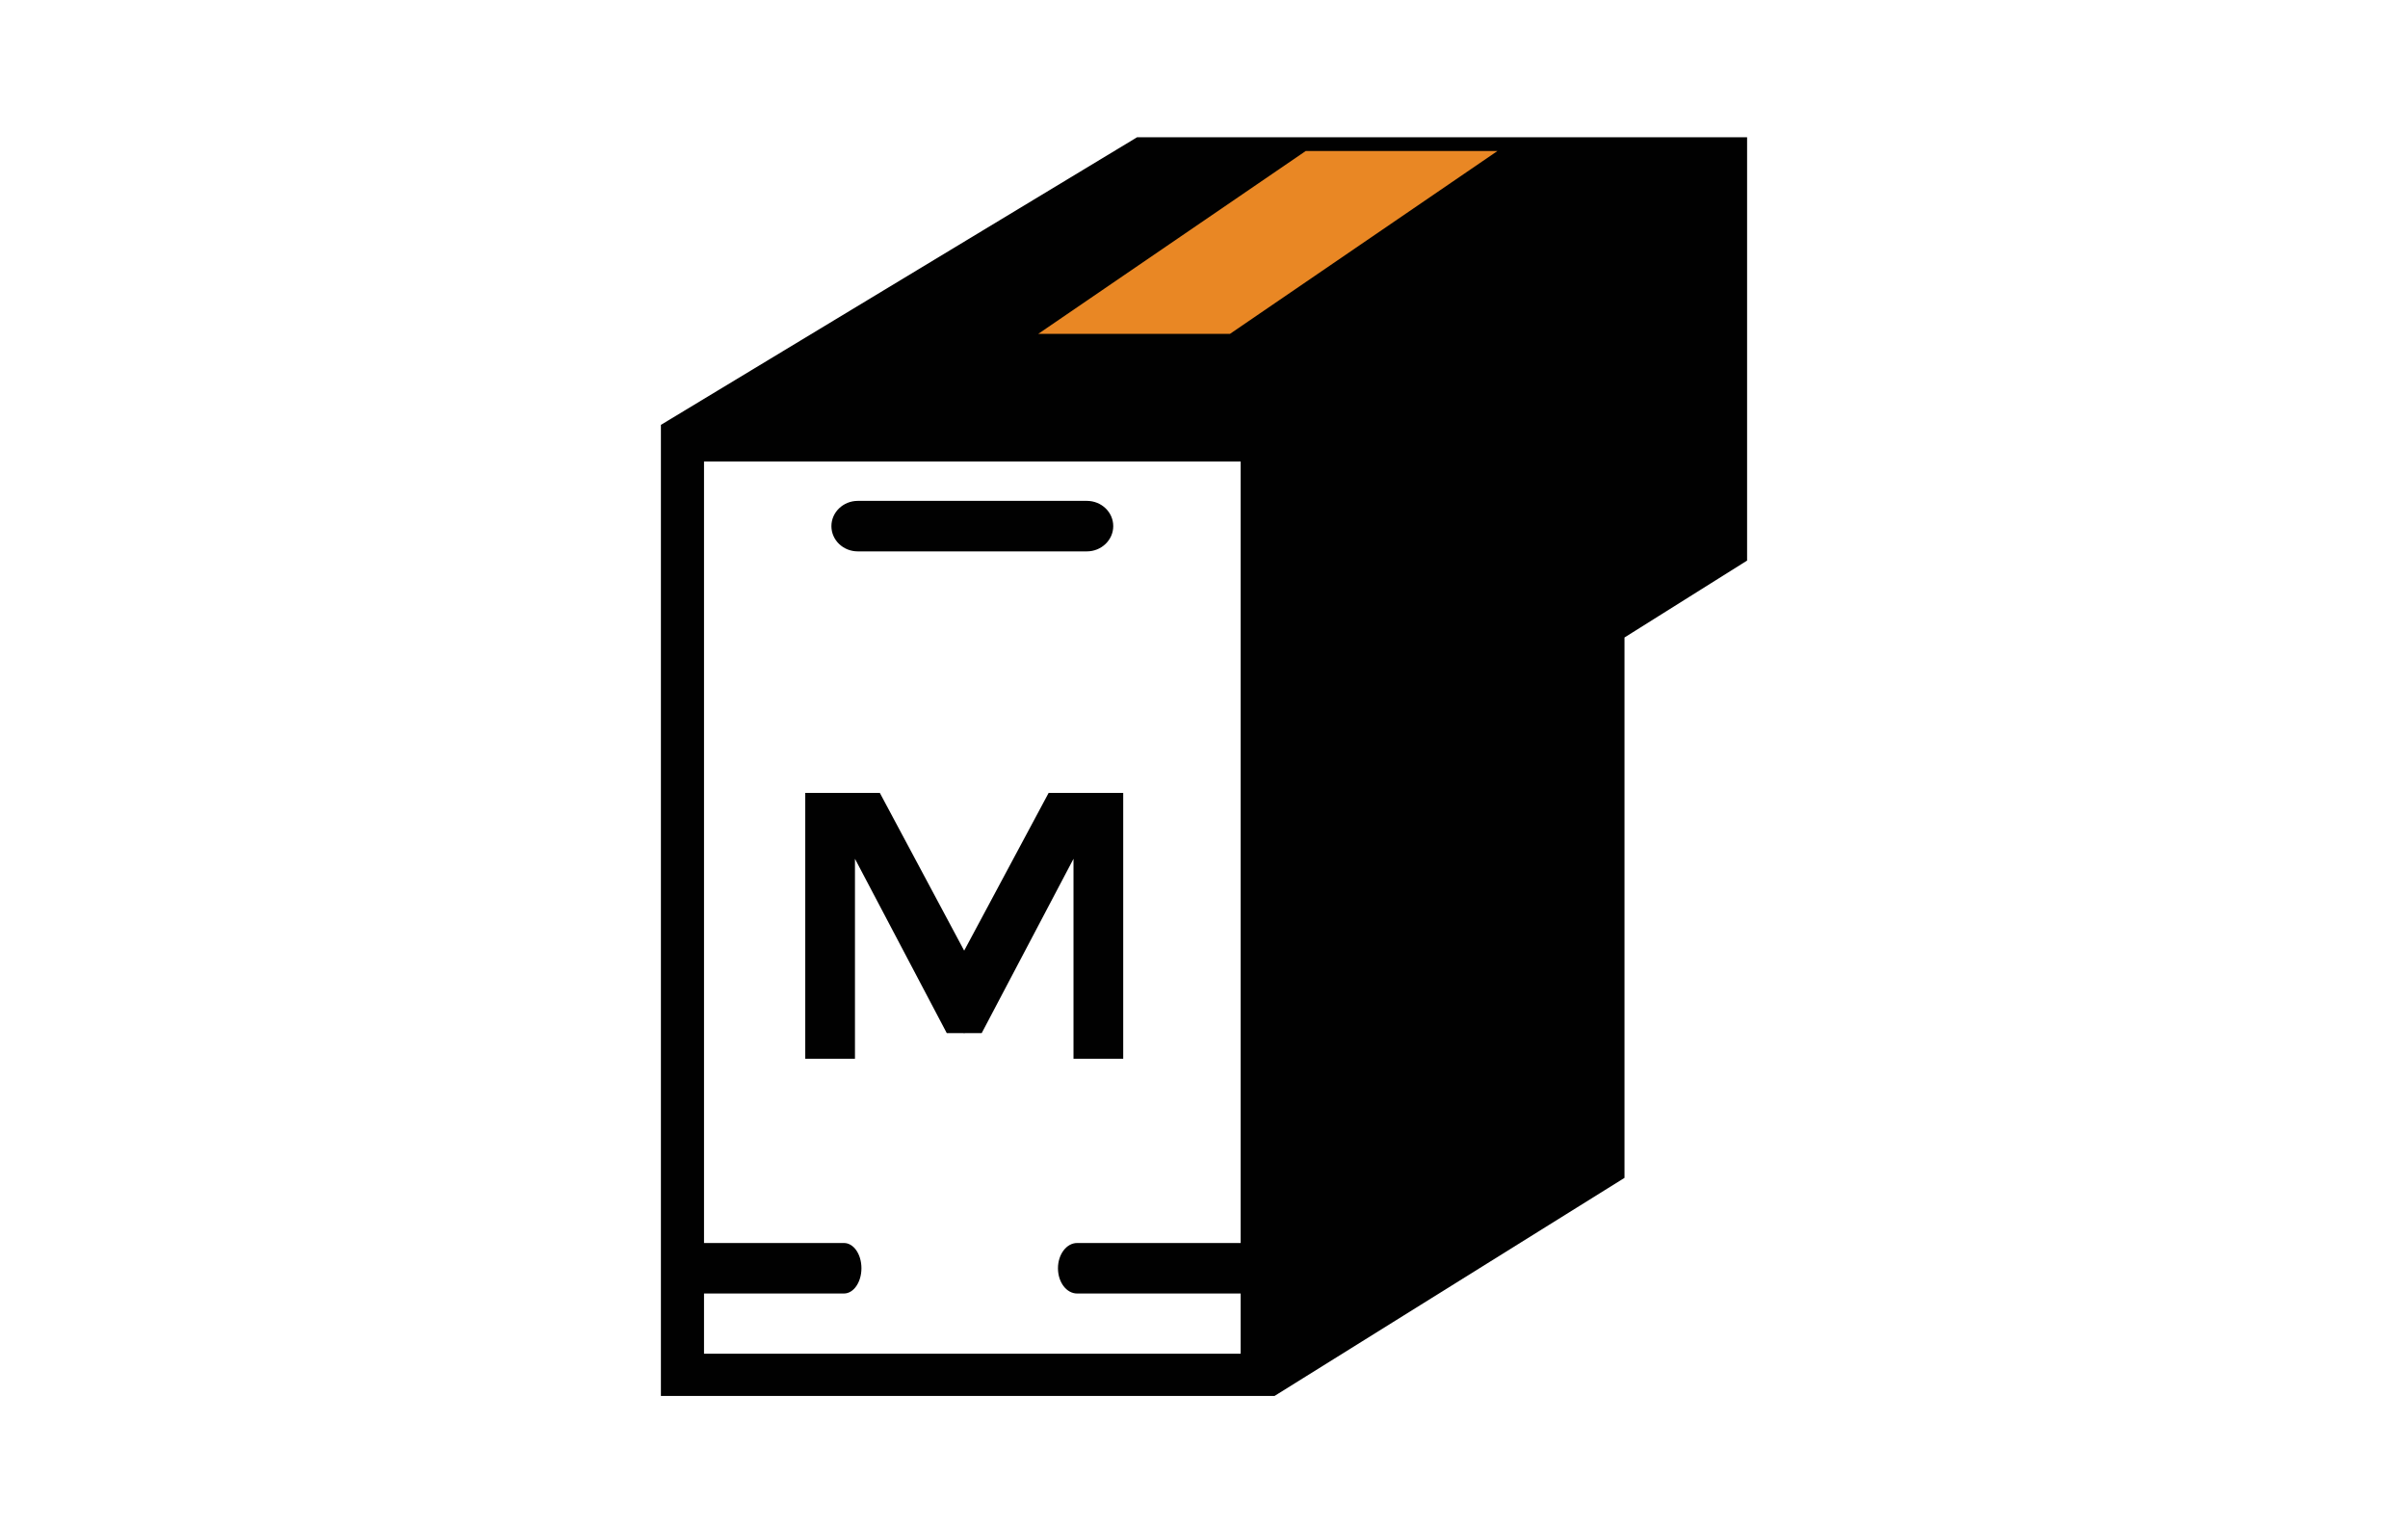 <?xml version="1.0" encoding="utf-8"?>
<!-- Generator: Adobe Illustrator 27.6.1, SVG Export Plug-In . SVG Version: 6.00 Build 0)  -->
<svg version="1.1" id="Layer_1" xmlns="http://www.w3.org/2000/svg" xmlns:xlink="http://www.w3.org/1999/xlink" x="0px" y="0px"
	 viewBox="0 0 186 118" style="enable-background:new 0 0 186 118;" xml:space="preserve">
<style type="text/css">
	.st0{fill:#FFFFFF;}
	.st1{fill:#010101;}
	.st2{fill:#E98724;}
</style>
<rect class="st0" width="186" height="118"/>
<polygon class="st1" points="51.05,107.8 98.45,107.8 125.48,90.96 125.48,49.23 134.95,43.29 134.95,10.6 87.83,10.6 51.05,32.81 
	"/>
<rect x="54.38" y="35.64" class="st0" width="41.45" height="68.9"/>
<path class="st1" d="M66.99,38.68h16.96c1.13,0,2.04,0.87,2.04,1.95l0,0c0,1.07-0.91,1.95-2.04,1.95H66.26
	c-1.13,0-2.04-0.87-2.04-1.95l0,0c0-1.07,0.91-1.95,2.04-1.95H66.99z"/>
<g>
	<polygon class="st1" points="62.2,81.76 66.04,81.76 66.04,66.32 73.13,79.78 74.5,79.78 74.5,73.46 67.96,61.23 62.2,61.23 	"/>
	<polygon class="st1" points="86.76,81.76 82.92,81.76 82.92,66.32 75.83,79.78 74.45,79.78 74.45,73.46 81,61.23 86.76,61.23 	"/>
</g>
<polygon class="st2" points="80.2,25.78 95.01,25.78 115.67,11.66 100.86,11.66 "/>
<path class="st1" d="M83.75,95.99h12.3c0.82,0,1.48,0.87,1.48,1.95l0,0c0,1.07-0.66,1.95-1.48,1.95H83.2
	c-0.82,0-1.48-0.87-1.48-1.95l0,0c0-1.07,0.66-1.95,1.48-1.95H83.75z"/>
<path class="st1" d="M54.02,95.99h11.17c0.75,0,1.35,0.87,1.35,1.95l0,0c0,1.07-0.6,1.95-1.35,1.95H53.52
	c-0.75,0-1.35-0.87-1.35-1.95l0,0c0-1.07,0.6-1.95,1.35-1.95H54.02z"/>
</svg>
